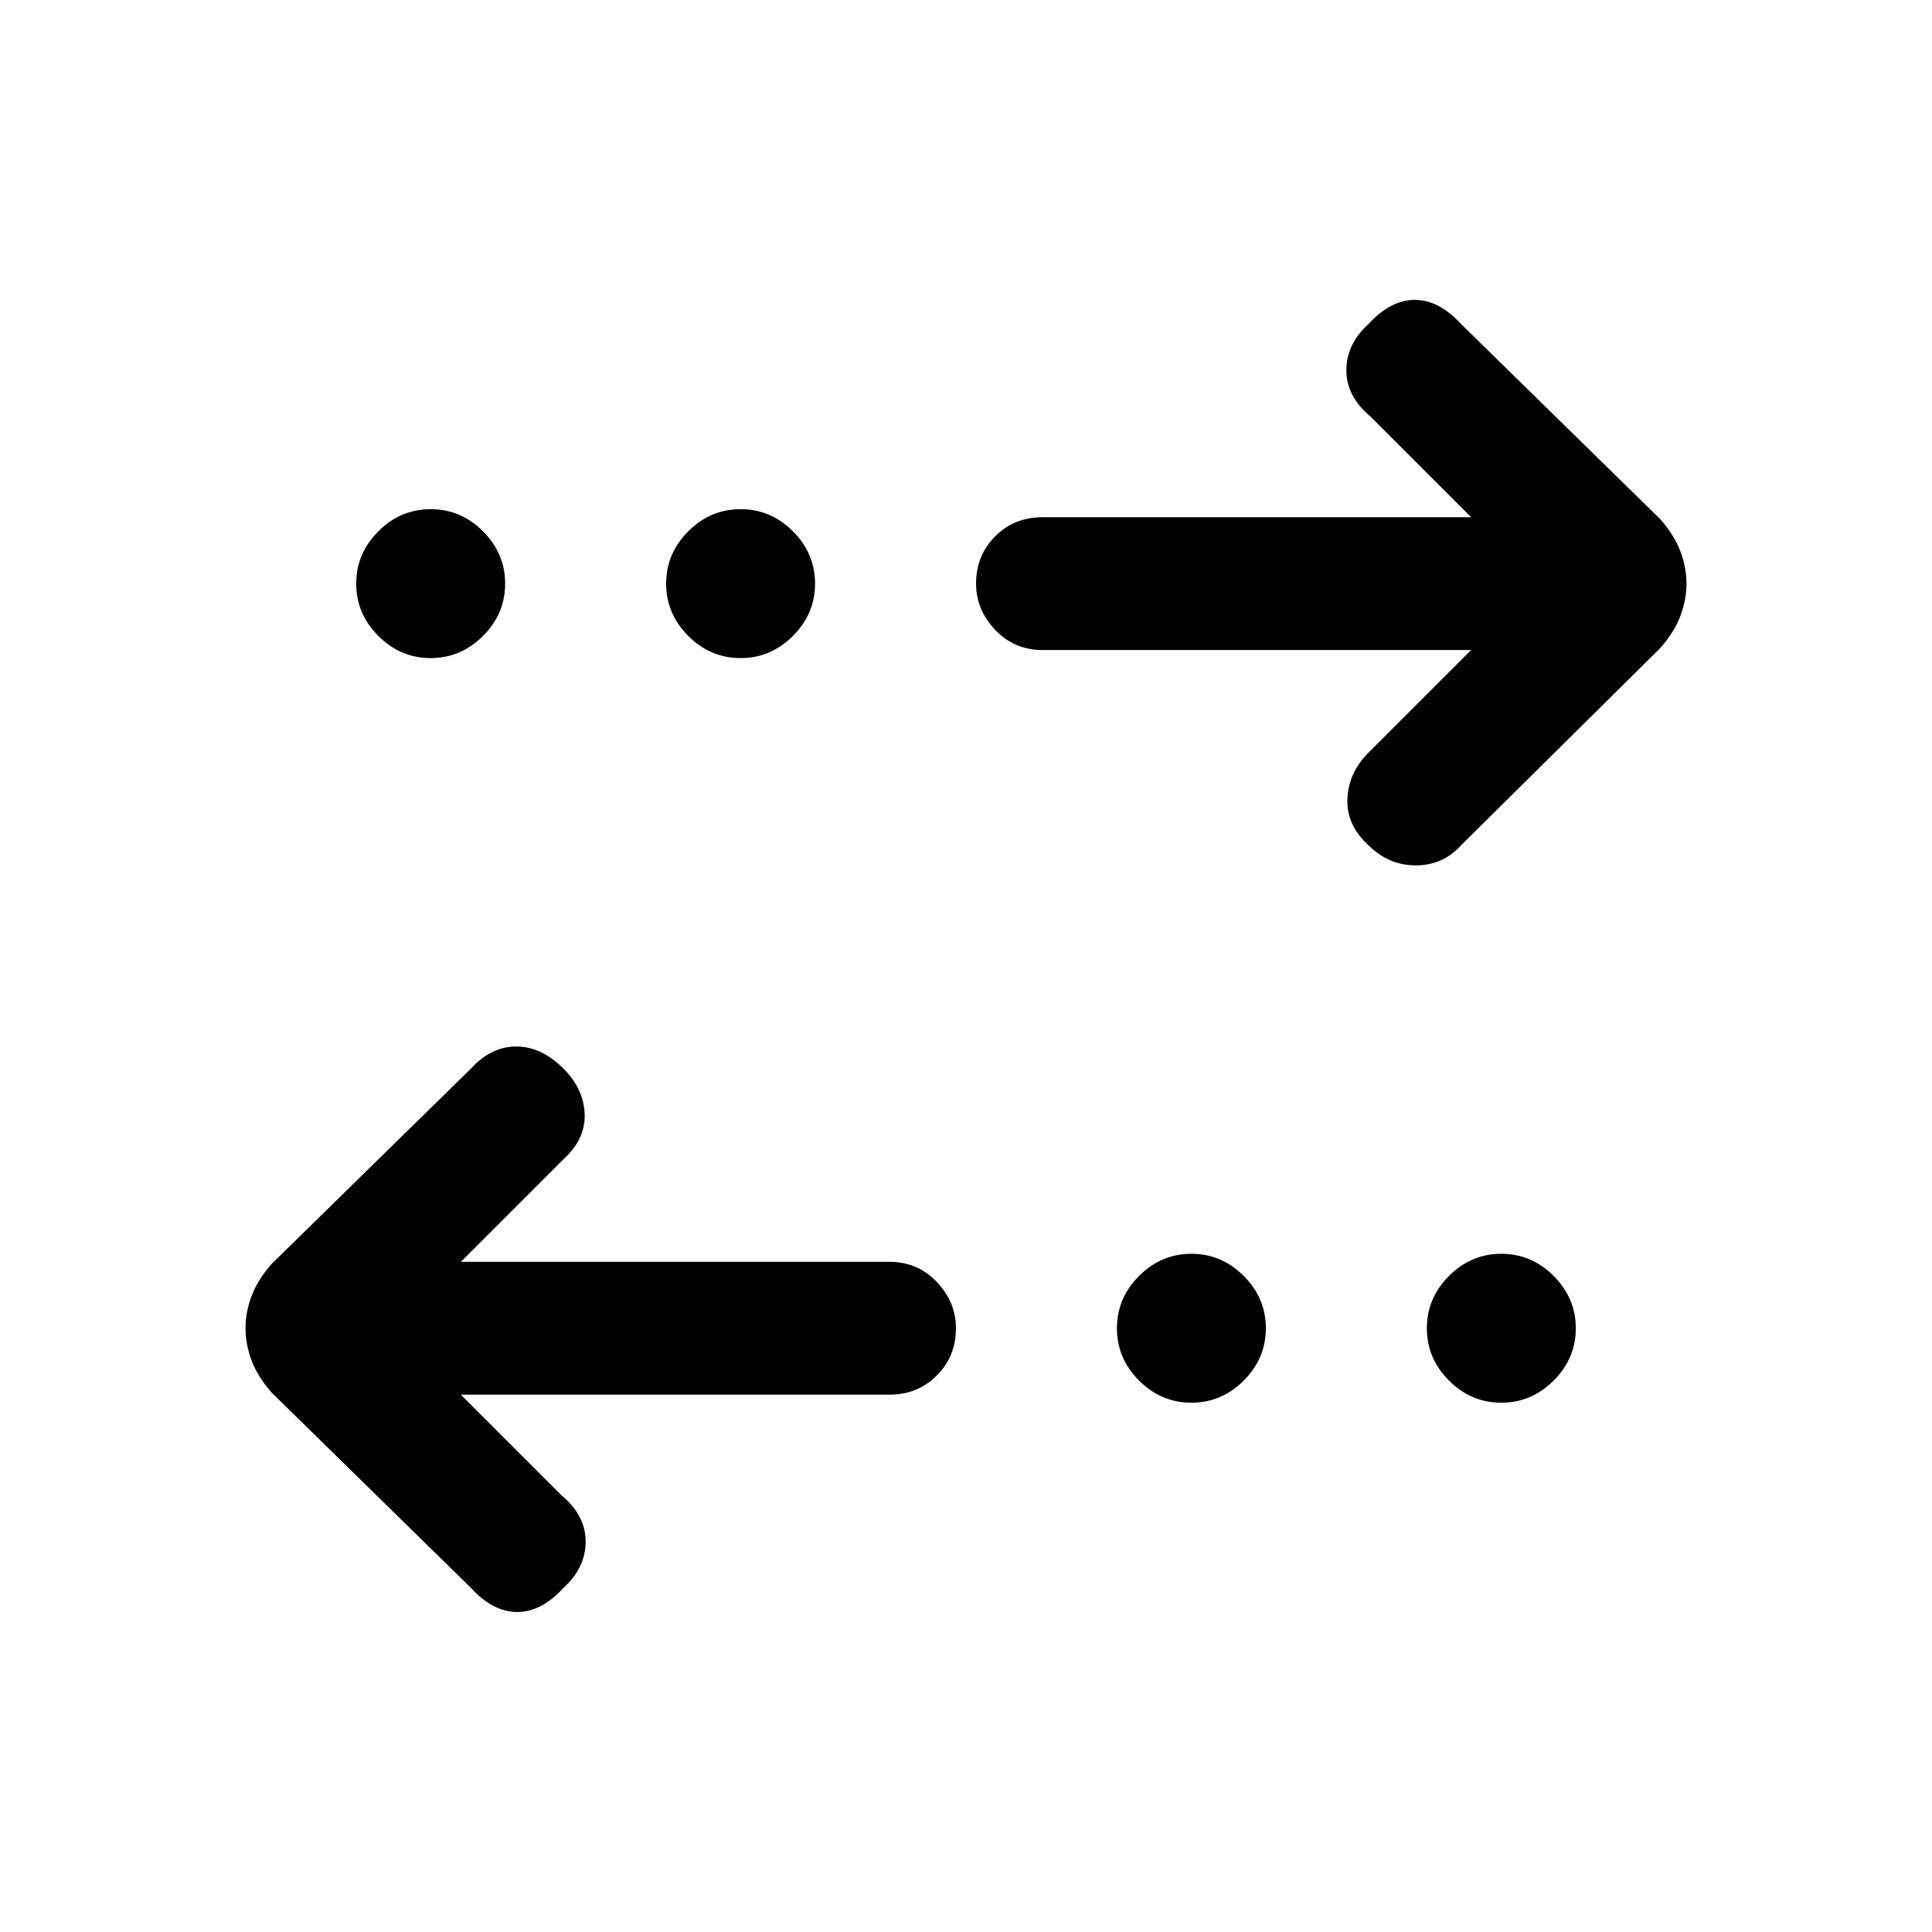 <svg xmlns="http://www.w3.org/2000/svg" height="24" width="24"><path d="M9.2 8.175q-.375 0-.65-.275t-.275-.65q0-.375.275-.65t.65-.275q.375 0 .65.275t.275.65q0 .375-.275.65t-.65.275Zm-3.85 0q-.375 0-.65-.275t-.275-.65q0-.375.275-.65t.65-.275q.375 0 .65.275t.275.65q0 .375-.275.65t-.65.275Zm9.45 9.25q-.375 0-.65-.275t-.275-.65q0-.375.275-.65t.65-.275q.375 0 .65.275t.275.65q0 .375-.275.65t-.65.275ZM17 10.5q-.275-.25-.262-.575.012-.325.262-.575l1.275-1.275H12.95q-.35 0-.587-.25-.238-.25-.238-.575 0-.35.238-.588.237-.237.587-.237h5.325l-1.25-1.25q-.3-.25-.3-.575 0-.325.275-.575.275-.3.575-.3.3 0 .575.3l2.475 2.425q.175.2.25.4.075.2.075.4t-.075.4q-.075.2-.25.4L18.15 10.5q-.225.25-.563.25-.337 0-.587-.25ZM5.85 19.725 3.375 17.3q-.175-.2-.25-.4-.075-.2-.075-.4t.075-.4q.075-.2.25-.4l2.475-2.425Q6.1 13 6.413 13q.312 0 .587.275.25.25.263.562.012.313-.263.563l-1.275 1.275h5.325q.35 0 .587.25.238.25.238.575 0 .35-.238.587-.237.238-.587.238H5.725l1.25 1.25q.3.25.3.575 0 .325-.275.575-.275.3-.575.3-.3 0-.575-.3Zm12.8-2.3q-.375 0-.65-.275t-.275-.65q0-.375.275-.65t.65-.275q.375 0 .65.275t.275.65q0 .375-.275.65t-.65.275Z"/></svg>